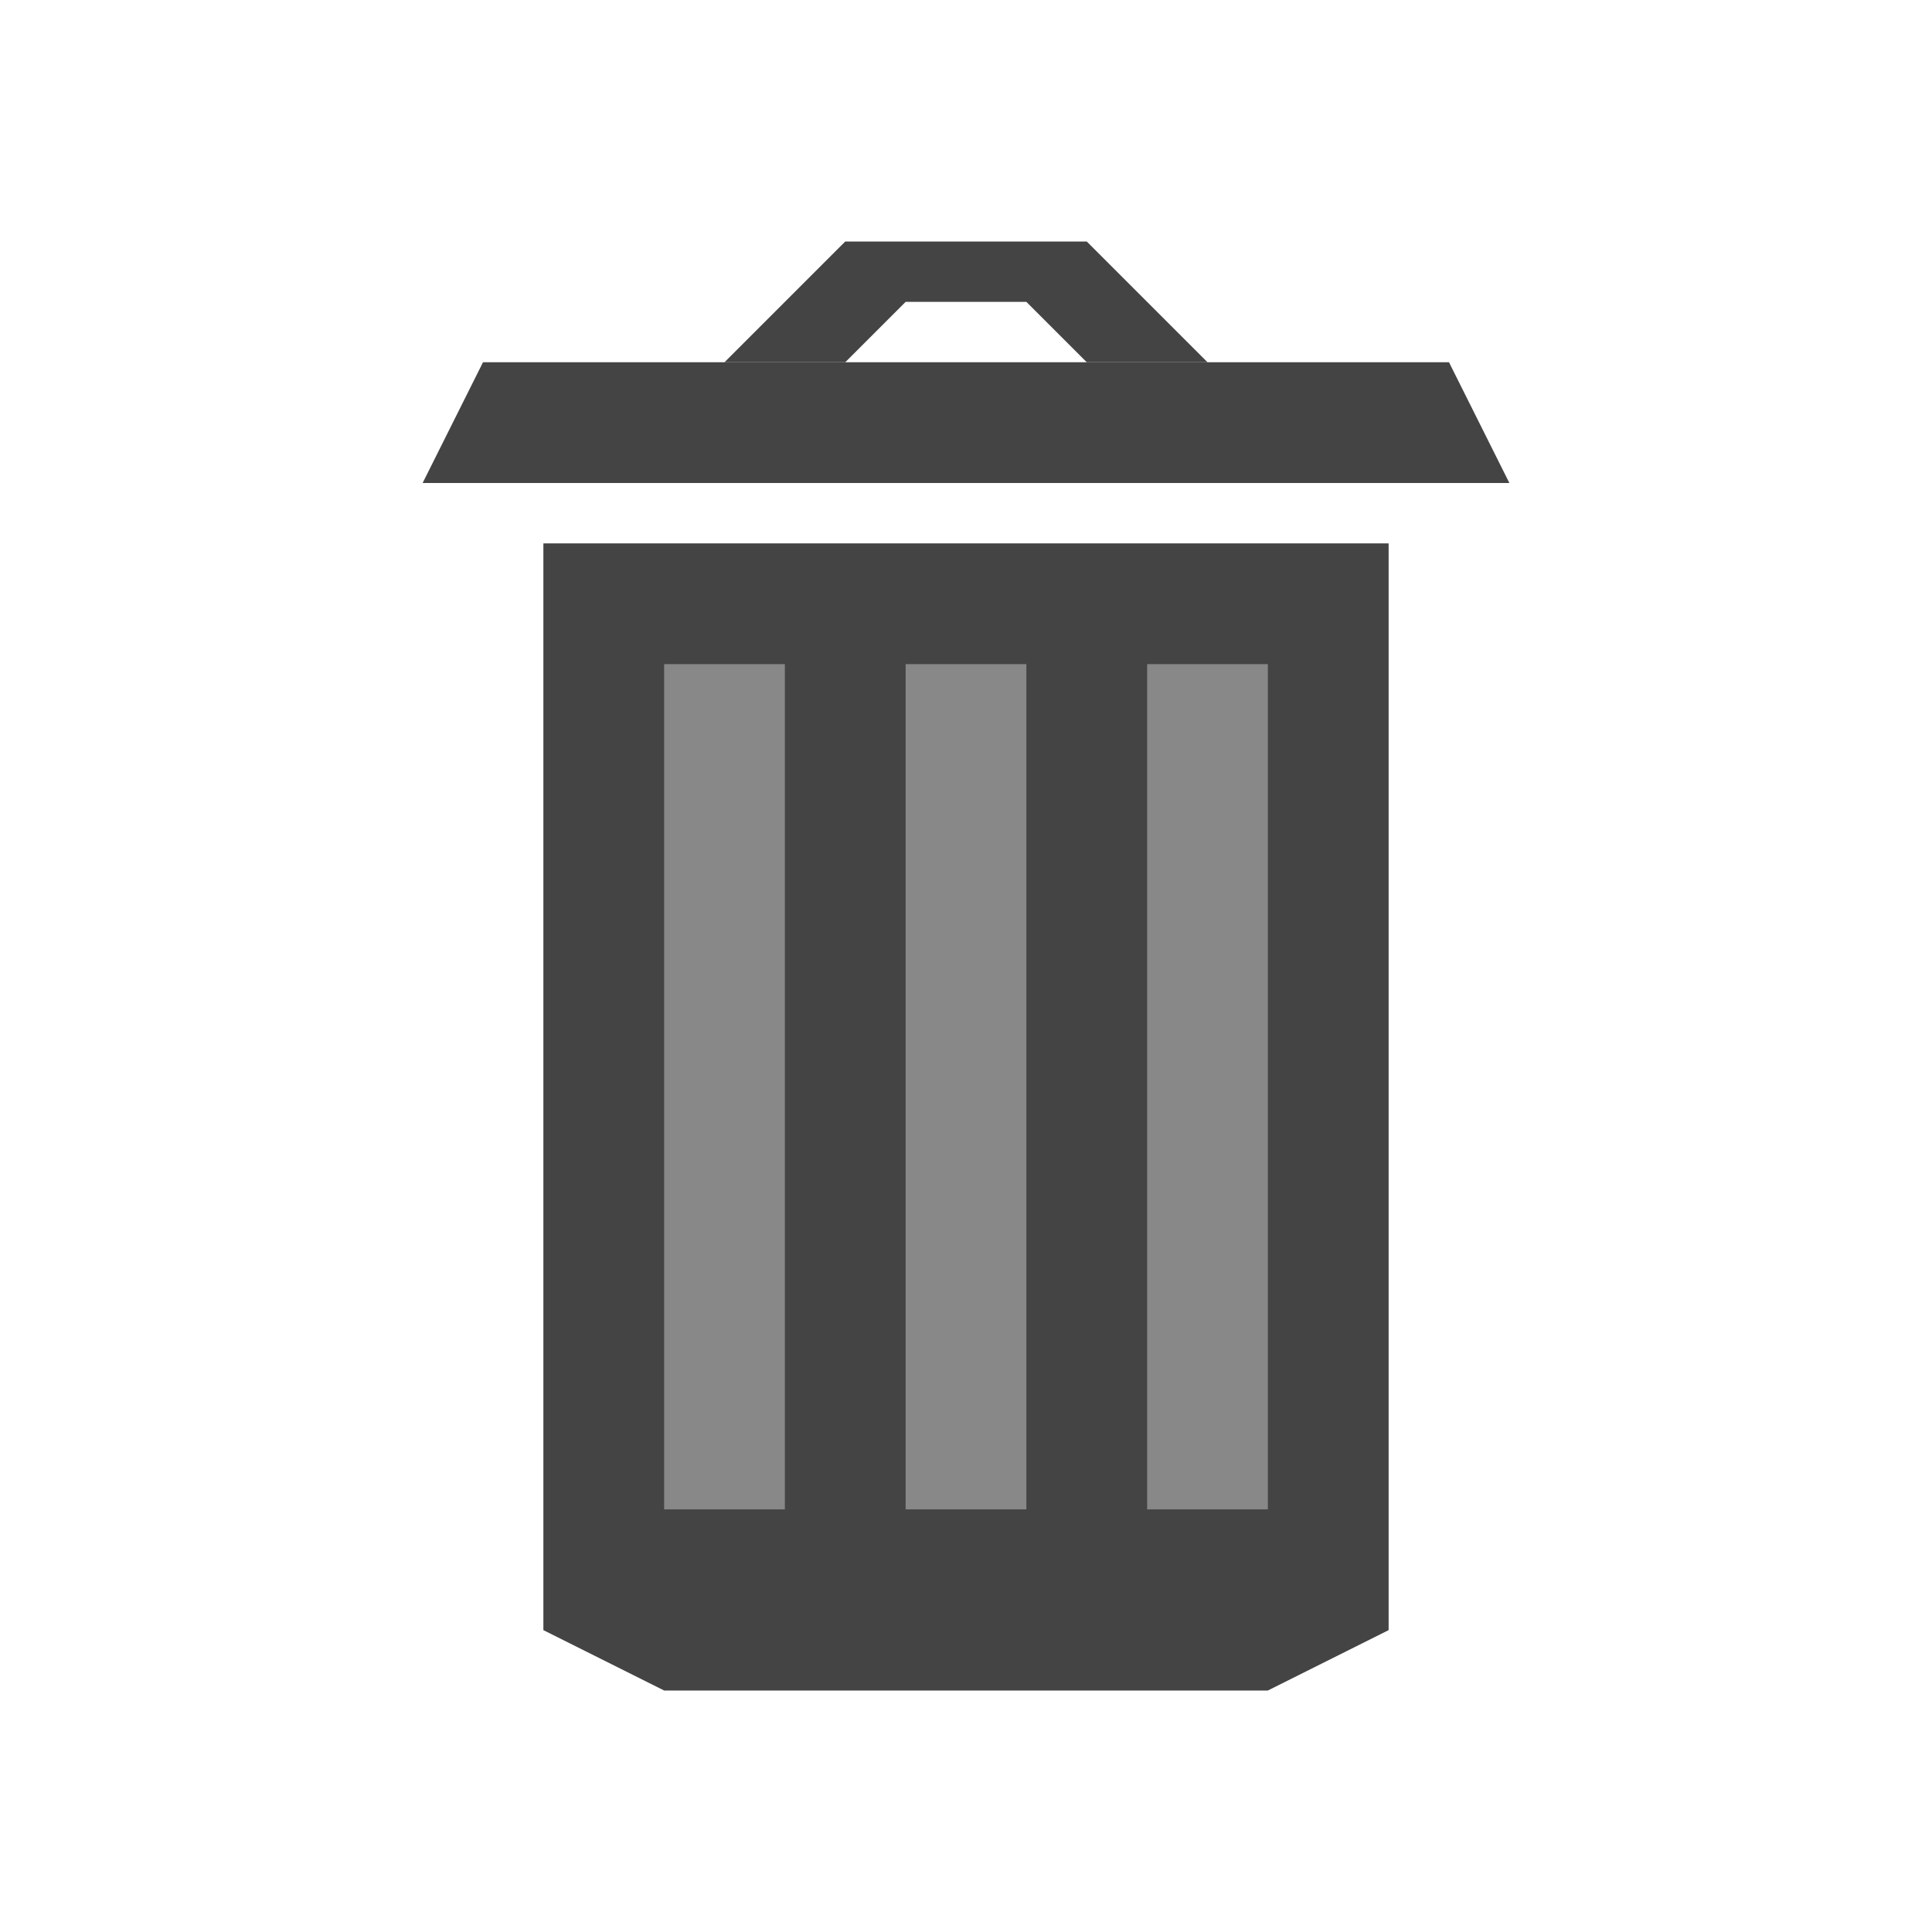 <?xml version="1.0" encoding="UTF-8" standalone="no"?><!-- Generator: Gravit.io --><svg xmlns="http://www.w3.org/2000/svg" xmlns:xlink="http://www.w3.org/1999/xlink" style="isolation:isolate" viewBox="0 0 32 32" width="32pt" height="32pt"><defs><clipPath id="_clipPath_mZP7tzFR8ZgjZ0J6iAg1mztW5wQgcinp"><rect width="32" height="32"/></clipPath></defs><g clip-path="url(#_clipPath_mZP7tzFR8ZgjZ0J6iAg1mztW5wQgcinp)"><path d=" M 9 27 L 11 28 L 21 28 L 23 27 L 23 9 L 9 9 L 9 27 Z " fill="rgb(68,68,68)"/><path d=" M 7 8 L 25 8 L 24 6 L 11.945 6 L 8 6 L 7 8 Z " fill="rgb(68,68,68)"/><path d=" M 17 5 L 18 6 L 20 6 L 18 4 L 14 4 L 12 6 L 14 6 L 15 5" fill="rgb(68,68,68)"/><rect x="11" y="11" width="2" height="14" transform="matrix(1,0,0,1,0,0)" fill="rgb(136,136,136)"/><rect x="15" y="11" width="2" height="14" transform="matrix(1,0,0,1,0,0)" fill="rgb(136,136,136)"/><rect x="19" y="11" width="2" height="14" transform="matrix(1,0,0,1,0,0)" fill="rgb(136,136,136)"/></g></svg>